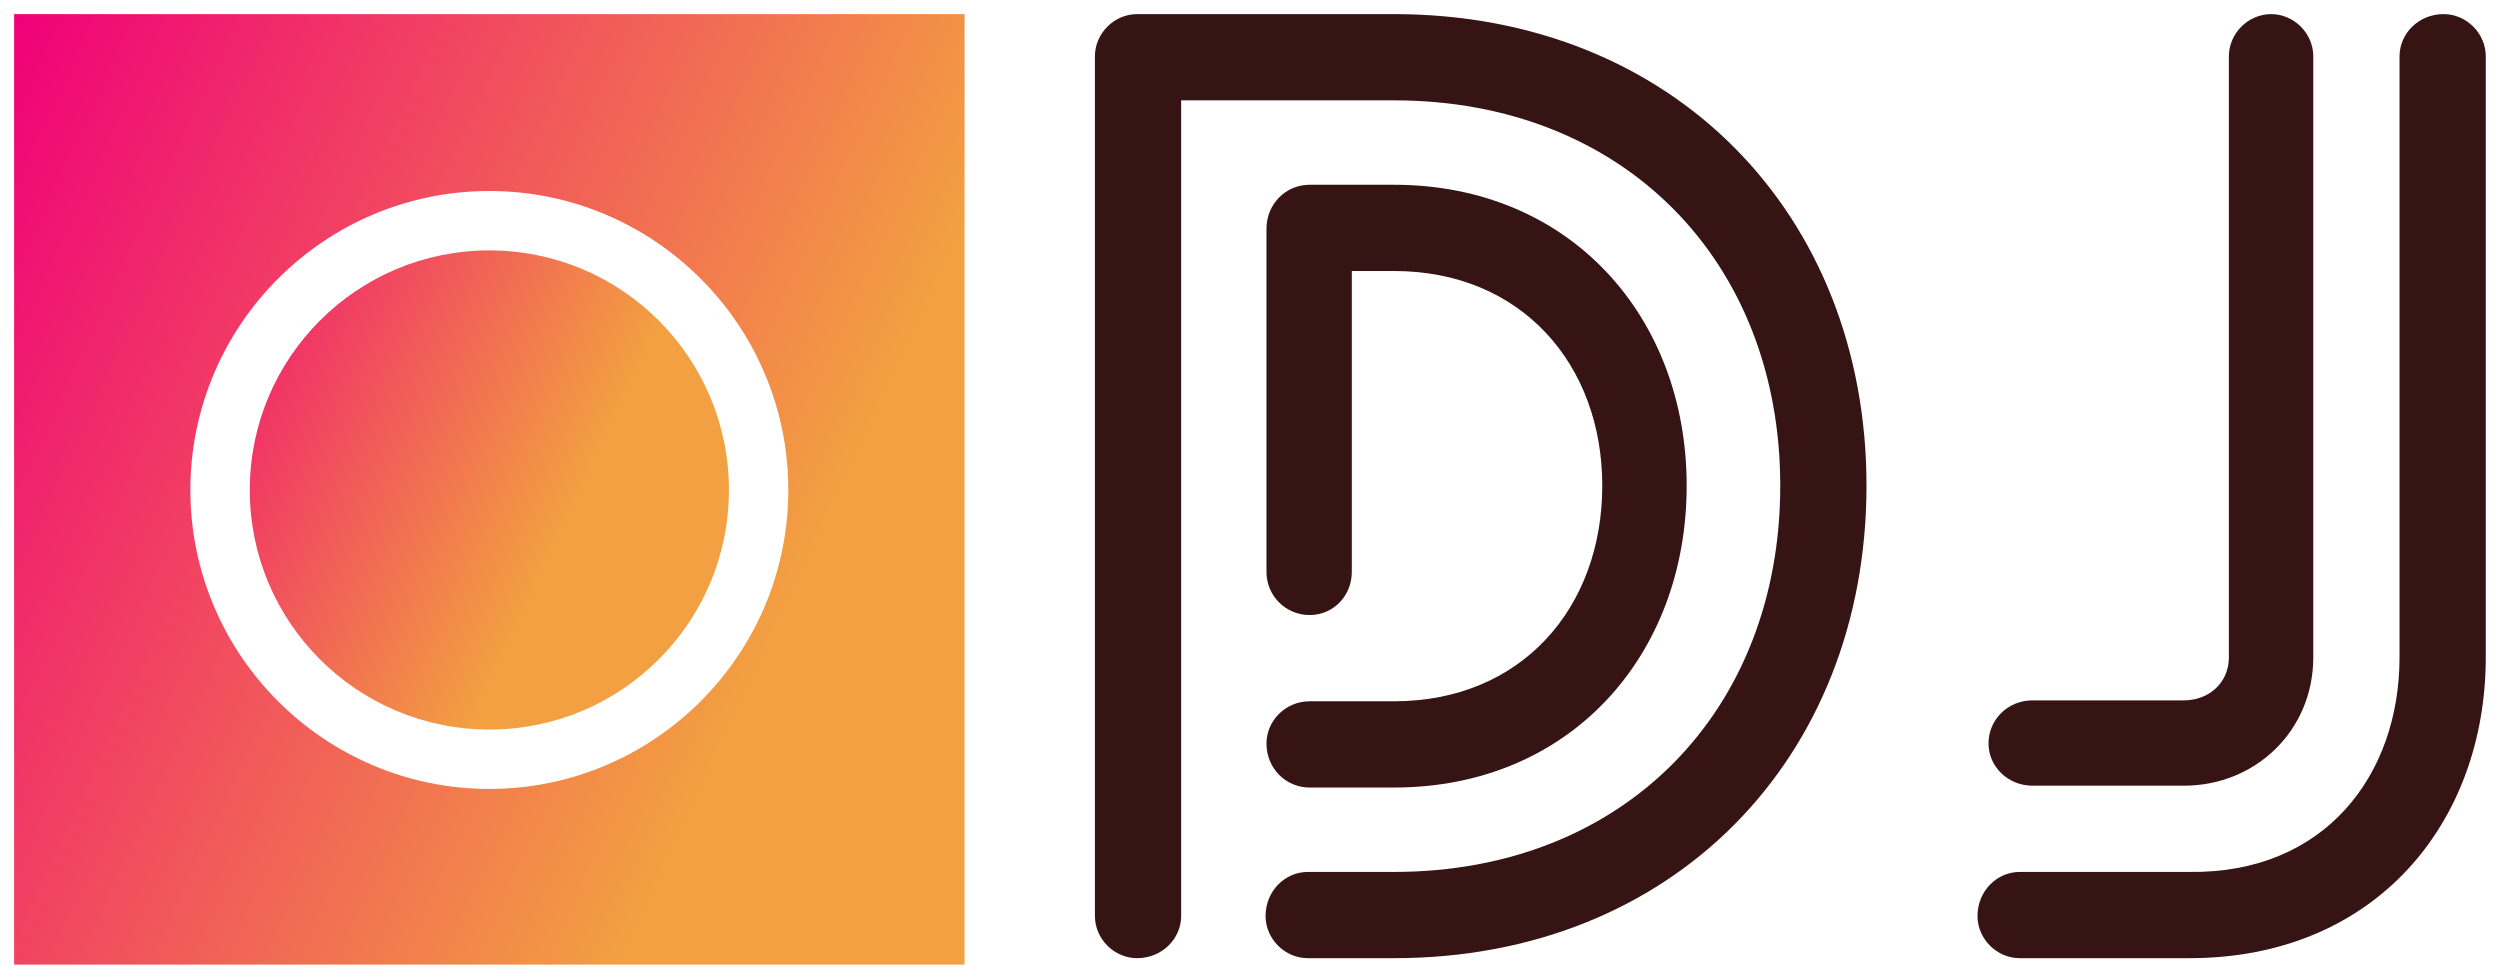 <?xml version="1.0" encoding="UTF-8"?>
<svg id="svg870" class="iconAbove" width="177.093" height="69.333" data-v-fde0c5aa="" version="1.1" viewBox="0 0 177.093 69.333" xmlns="http://www.w3.org/2000/svg" xmlns:cc="http://creativecommons.org/ns#" xmlns:dc="http://purl.org/dc/elements/1.1/" xmlns:rdf="http://www.w3.org/1999/02/22-rdf-syntax-ns#" xmlns:xlink="http://www.w3.org/1999/xlink">
 <title id="title1042">.dj</title>
 <!---->
 <defs id="defs849" data-v-fde0c5aa="">
  <!---->
  <linearGradient id="linearGradient1034" x1="7.934" x2="24.066" y1="7.955" y2="7.955" gradientUnits="userSpaceOnUse" xlink:href="#9773d0d5-1978-42b4-a672-350346ff2f53"/>
  <linearGradient id="linearGradient1036" x2="32" gradientUnits="userSpaceOnUse" xlink:href="#9773d0d5-1978-42b4-a672-350346ff2f53"/>
 </defs>
 <defs id="defs853" data-v-fde0c5aa="">
  <!----></defs>
 <g id="84219156-b151-4fa1-9b7c-e17a37053e0c" transform="matrix(6.499,0,0,6.499,47.795,-1.275)" fill="#361414" data-v-fde0c5aa="">
  <g id="g3300">
   <path id="path3099" d="m16.94 7.36c0 0.28-0.22 0.47-0.49 0.47h-1.65c-0.27 0-0.48 0.21-0.48 0.47 0 0.25 0.21 0.46 0.48 0.46h1.65c0.78 0 1.41-0.6 1.41-1.4v-6.55c0-0.25-0.21-0.46-0.46-0.46s-0.46 0.21-0.46 0.46z"/>
   <path id="path3097" d="m14.66 10.64h1.85c2.03 0 3.23-1.48 3.23-3.28v-6.55c0-0.25-0.21-0.46-0.46-0.46-0.27 0-0.48 0.21-0.48 0.46v6.55c0 1.29-0.82 2.36-2.29 2.34h-1.85c-0.25 0-0.46 0.21-0.46 0.48 0 0.25 0.21 0.46 0.46 0.46z"/>
  </g>
  <g id="g3304">
   <path id="path3095" d="m5.52 10.18v-8.89h2.32c2.51 0 4.21 1.76 4.21 4.2 0 2.45-1.7 4.21-4.21 4.21h-0.94c-0.25 0-0.46 0.21-0.46 0.48 0 0.25 0.21 0.46 0.46 0.46h0.94c3.04 0 5.15-2.18 5.15-5.15 0-2.96-2.11-5.14-5.15-5.14l-2.8-5.157e-5c-0.25-4.6e-6 -0.46 0.21-0.46 0.46v9.37c0 0.25 0.21 0.46 0.46 0.46 0.27 0 0.48-0.21 0.48-0.46z"/>
   <path id="path3093" d="m7.84 8.78c1.92 0 3.19-1.44 3.19-3.29 0-1.84-1.27-3.28-3.19-3.28h-0.92c-0.26 0-0.47 0.21-0.47 0.48v3.74c0 0.26 0.21 0.47 0.47 0.47s0.46-0.21 0.46-0.47v-3.28h0.46c1.39 0 2.27 1.02 2.27 2.34 0 1.33-0.88 2.35-2.27 2.35h-0.92c-0.26 0-0.47 0.21-0.47 0.46 0 0.27 0.21 0.48 0.47 0.48z"/>
  </g>
 </g>
 <defs id="defs863" data-v-fde0c5aa="">
  <linearGradient id="9773d0d5-1978-42b4-a672-350346ff2f53" data-v-fde0c5aa="" gradientTransform="rotate(25)">
   <stop id="stop858" stop-color="#F00079" data-v-fde0c5aa="" offset="0"/>
   <stop id="stop860" stop-color="#F2A041" data-v-fde0c5aa="" offset="1"/>
  </linearGradient>
 </defs>
 <g id="25a123cb-dfe8-4514-9f2a-ea04b094eb97" transform="matrix(2.104,0,0,2.104,1,1)" data-v-fde0c5aa="">
  <circle id="circle865" cx="16" cy="16.021" r="8.066" fill="url(#linearGradient1034)"/>
  <path id="path867" d="m32 0h-32v32l32 7.9e-5zm-16 26.086c-5.551 0-10.066-4.516-10.066-10.065 0-5.55 4.516-10.066 10.066-10.066s10.065 4.516 10.065 10.066c1e-3 5.55-4.515 10.065-10.065 10.065z" fill="url(#linearGradient1036)"/>
 </g>
 <!---->
</svg>
